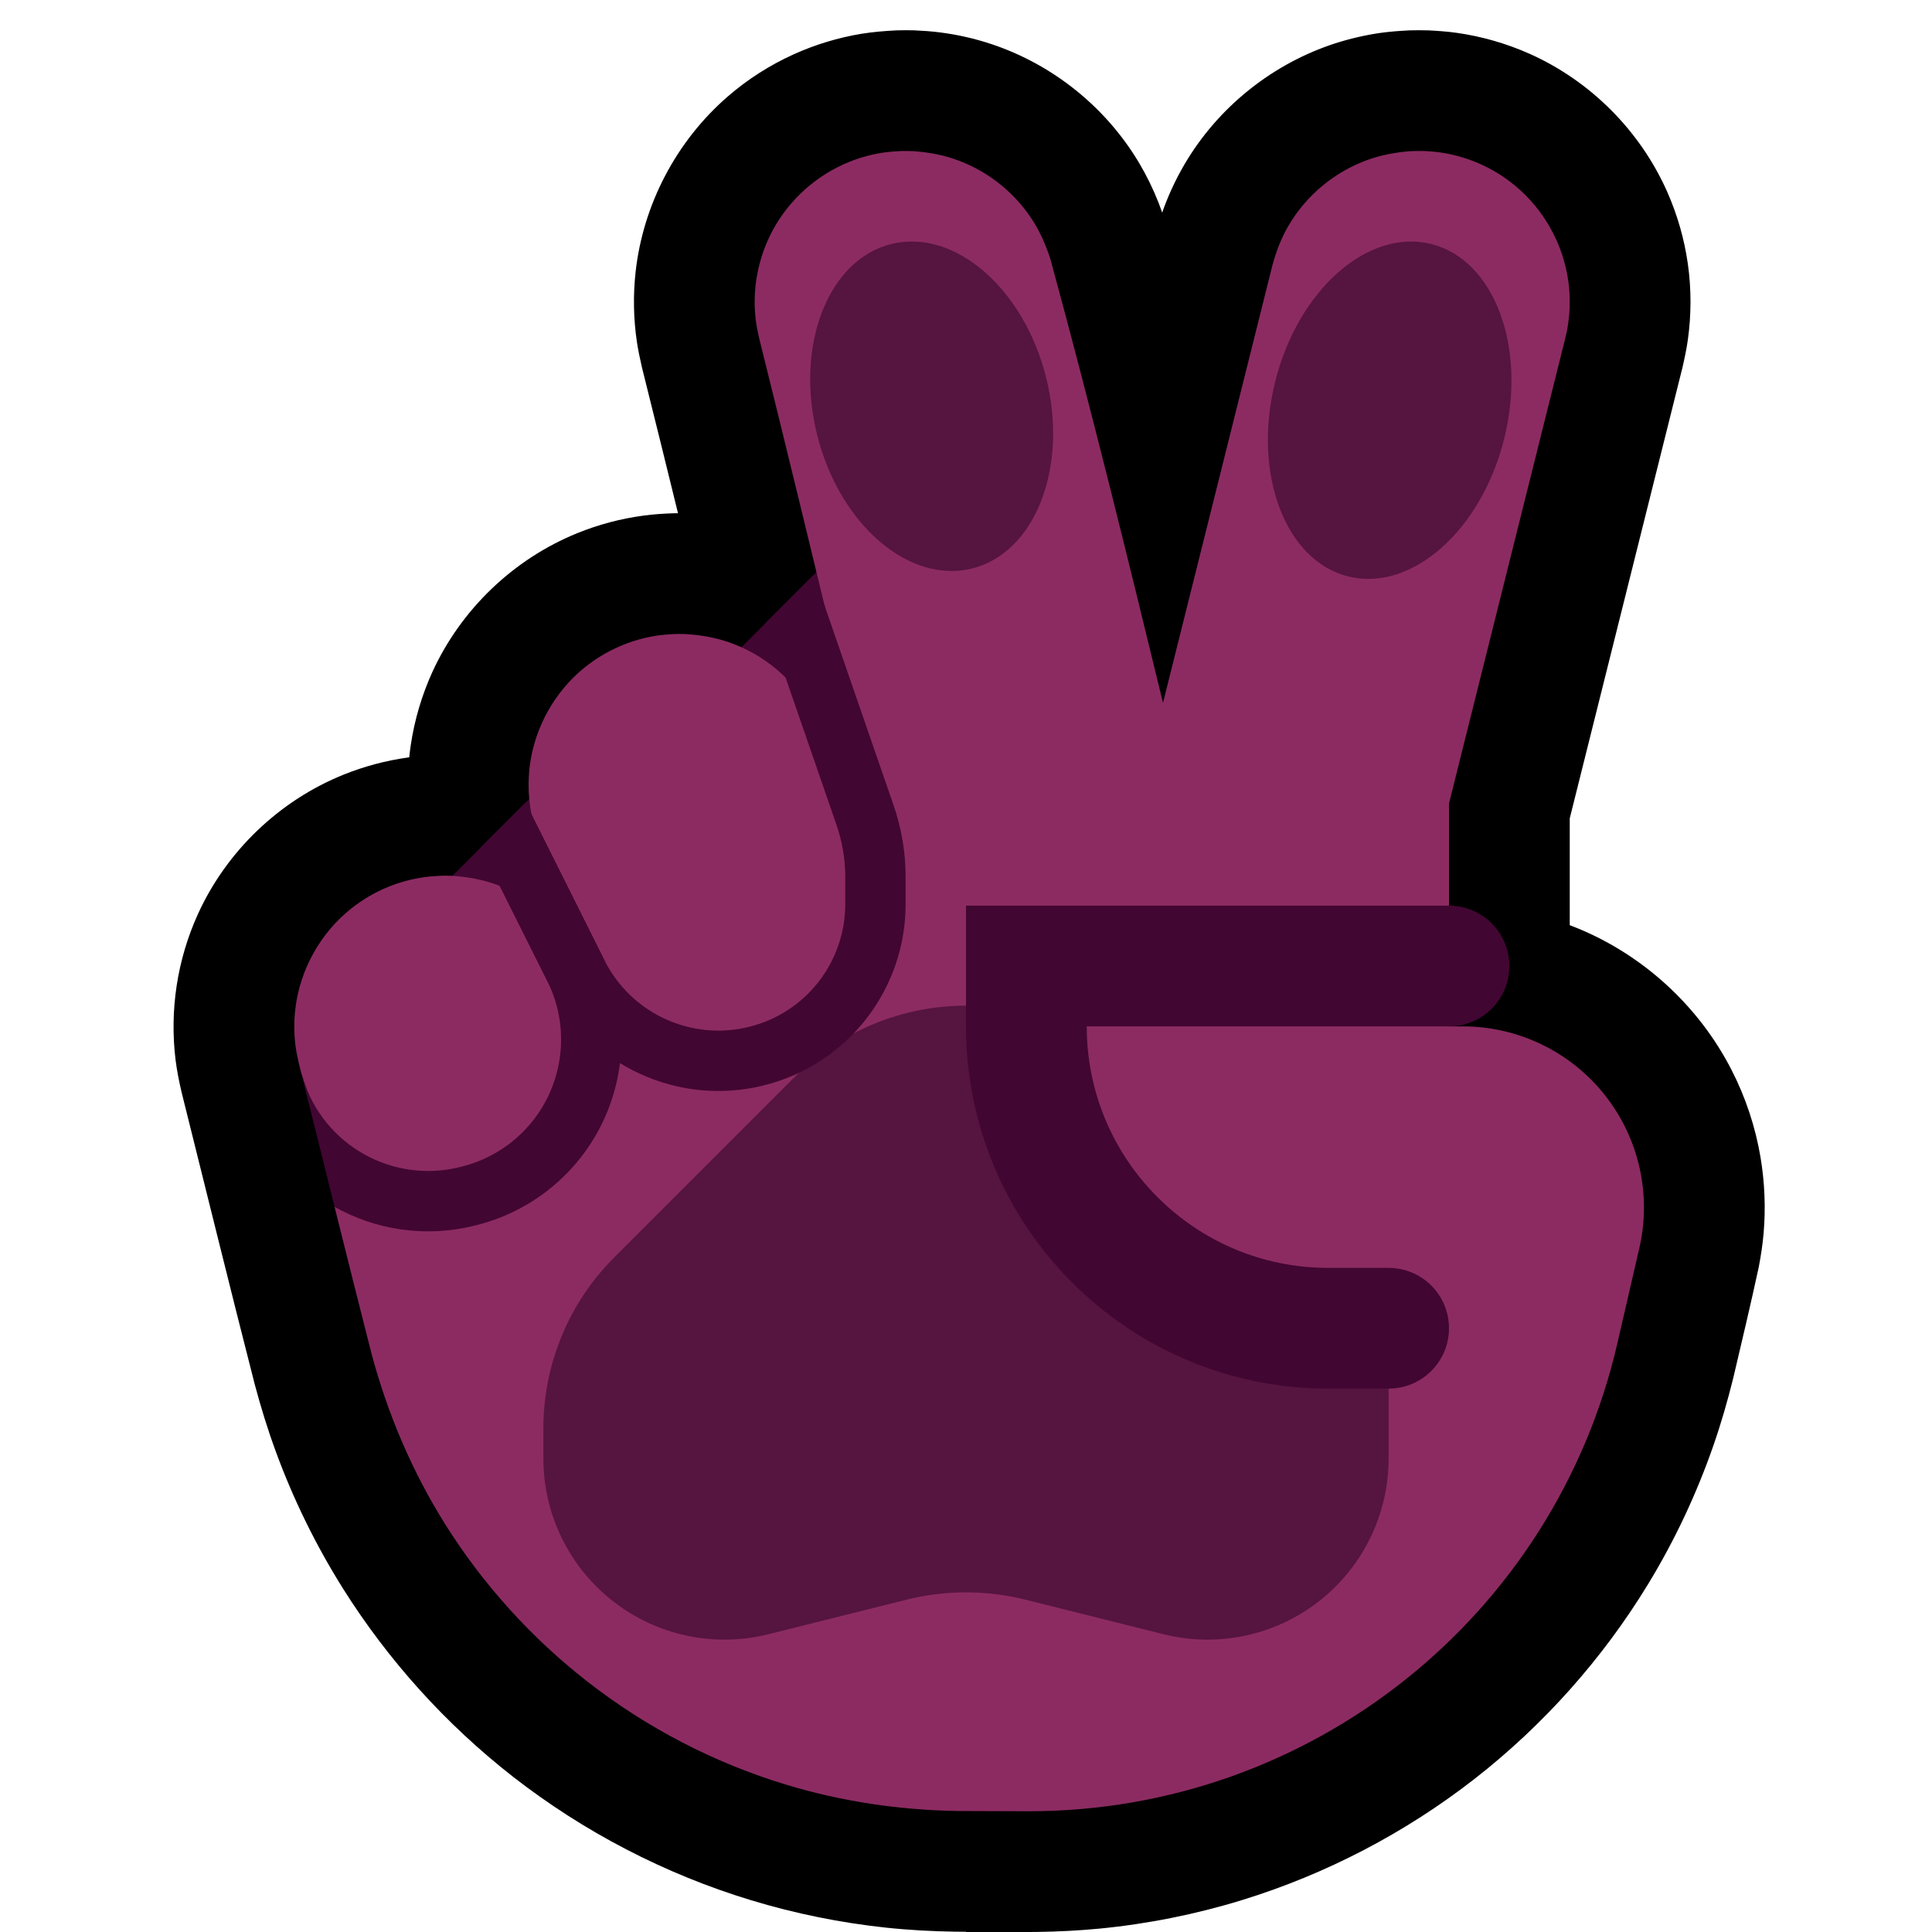 <?xml version="1.0" encoding="UTF-8" standalone="no"?><!DOCTYPE svg PUBLIC "-//W3C//DTD SVG 1.1//EN" "http://www.w3.org/Graphics/SVG/1.1/DTD/svg11.dtd"><svg width="100%" height="100%" viewBox="0 0 32 32" version="1.1" xmlns="http://www.w3.org/2000/svg" xmlns:xlink="http://www.w3.org/1999/xlink" xml:space="preserve" xmlns:serif="http://www.serif.com/" style="fill-rule:evenodd;clip-rule:evenodd;stroke-linecap:round;stroke-miterlimit:1.5;">
<rect id="v--paw-" serif:id="v [paw]" x="0" y="0" width="32" height="32" style="fill:none;"/><g id="outline"><path d="M11.23,8.501c-0.197,-0.804 -0.395,-1.607 -0.596,-2.41c-0.033,-0.142 -0.063,-0.284 -0.085,-0.428c-0.057,-0.385 -0.064,-0.776 -0.021,-1.163c0.125,-1.116 0.675,-2.163 1.523,-2.899c0.33,-0.287 0.703,-0.525 1.101,-0.704c0.355,-0.16 0.73,-0.273 1.113,-0.337c0.193,-0.031 0.385,-0.047 0.58,-0.057c0.146,-0.003 0.145,-0.003 0.291,-0.001c0.146,0.007 0.291,0.016 0.436,0.035c0.289,0.037 0.575,0.102 0.851,0.194c1.019,0.34 1.896,1.046 2.445,1.969c0.124,0.209 0.231,0.428 0.32,0.654c0.022,0.056 0.042,0.112 0.062,0.168c0.007,-0.021 0.015,-0.042 0.022,-0.064c0.108,-0.295 0.247,-0.579 0.413,-0.845c0.558,-0.891 1.427,-1.569 2.427,-1.894c0.249,-0.08 0.505,-0.139 0.765,-0.176c0.156,-0.021 0.312,-0.032 0.469,-0.04c0.157,-0.003 0.156,-0.003 0.314,0c0.157,0.008 0.313,0.019 0.469,0.041c0.415,0.059 0.821,0.176 1.204,0.346c1.009,0.45 1.83,1.273 2.279,2.282c0.17,0.383 0.287,0.79 0.345,1.205c0.058,0.414 0.057,0.837 -0.001,1.252c-0.022,0.156 -0.055,0.309 -0.09,0.462l-1.866,7.463l0,1.77c0.049,0.019 0.098,0.038 0.147,0.058c1.087,0.452 1.994,1.289 2.531,2.336c0.234,0.455 0.397,0.947 0.482,1.451c0.069,0.415 0.087,0.837 0.051,1.256c-0.016,0.188 -0.045,0.374 -0.08,0.56c-0.133,0.615 -0.279,1.228 -0.423,1.84c-0.094,0.378 -0.201,0.751 -0.329,1.118c-0.278,0.8 -0.64,1.57 -1.08,2.293c-0.755,1.24 -1.736,2.34 -2.881,3.232c-1.146,0.892 -2.454,1.574 -3.842,2.002c-0.77,0.237 -1.564,0.396 -2.365,0.474c-0.345,0.033 -0.69,0.05 -1.036,0.055l-0.125,0.001l-1.05,0l0,-0.004c-0.055,0 -0.11,0 -0.165,-0.001c-0.388,-0.006 -0.774,-0.026 -1.159,-0.067c-0.757,-0.081 -1.507,-0.233 -2.235,-0.454c-1.427,-0.433 -2.771,-1.131 -3.947,-2.048c-1.11,-0.867 -2.066,-1.926 -2.815,-3.118c-0.449,-0.716 -0.823,-1.479 -1.113,-2.272c-0.134,-0.364 -0.247,-0.734 -0.347,-1.108c-0.412,-1.608 -0.807,-3.221 -1.21,-4.832c-0.042,-0.178 -0.078,-0.357 -0.101,-0.539c-0.05,-0.409 -0.044,-0.824 0.018,-1.231c0.062,-0.407 0.18,-0.806 0.35,-1.181c0.475,-1.047 1.352,-1.887 2.419,-2.316c0.34,-0.137 0.696,-0.231 1.058,-0.282c0.009,-0.001 0.017,-0.002 0.025,-0.003c0.007,-0.069 0.016,-0.138 0.026,-0.206c0.062,-0.417 0.183,-0.824 0.357,-1.207c0.475,-1.039 1.345,-1.872 2.403,-2.301c0.351,-0.143 0.72,-0.24 1.095,-0.29c0.167,-0.023 0.335,-0.033 0.503,-0.039c0.028,0 0.05,0 0.068,0Z"/></g><g id="emoji"><path d="M7,15l2,-2l3,-2l2,-2l2,2l0,11l-9,0l0,-7Z" style="fill:#420632;"/><path d="M4.989,17.77c-0.013,-0.053 -0.027,-0.106 -0.04,-0.159c-0.023,-0.1 -0.043,-0.199 -0.056,-0.301c-0.025,-0.202 -0.025,-0.408 0,-0.61c0.079,-0.645 0.414,-1.245 0.922,-1.65c0.186,-0.148 0.393,-0.27 0.614,-0.36c0.188,-0.077 0.387,-0.131 0.589,-0.16c0.101,-0.015 0.202,-0.021 0.304,-0.026c0.103,0 0.102,0 0.204,0.005c0.239,0.019 0.471,0.062 0.697,0.143c0.403,0.146 0.763,0.395 1.042,0.717c-0.144,-0.588 -0.289,-1.176 -0.435,-1.763c-0.022,-0.092 -0.041,-0.184 -0.053,-0.278c-0.029,-0.219 -0.029,-0.442 0,-0.661c0.085,-0.628 0.412,-1.212 0.905,-1.611c0.172,-0.138 0.362,-0.254 0.564,-0.343c0.202,-0.09 0.416,-0.152 0.635,-0.185c0.093,-0.014 0.187,-0.021 0.282,-0.026c0.095,-0.002 0.094,-0.002 0.189,0c0.254,0.015 0.501,0.057 0.741,0.143c0.537,0.191 0.999,0.566 1.296,1.053c0.041,0.067 0.078,0.135 0.111,0.204l0.393,-0.902c-0.438,-1.798 -0.869,-3.598 -1.318,-5.394c-0.025,-0.106 -0.046,-0.212 -0.059,-0.321c-0.025,-0.217 -0.021,-0.437 0.011,-0.653c0.038,-0.252 0.114,-0.498 0.225,-0.727c0.256,-0.525 0.696,-0.95 1.23,-1.188c0.199,-0.089 0.41,-0.152 0.625,-0.186c0.109,-0.017 0.217,-0.025 0.326,-0.03c0.109,-0.001 0.109,-0.001 0.218,0.004c0.219,0.018 0.432,0.054 0.641,0.124c0.519,0.173 0.973,0.518 1.28,0.972c0.144,0.213 0.246,0.443 0.325,0.687c0.666,2.44 1.269,4.896 1.866,7.353l1.812,-7.247c0.062,-0.228 0.144,-0.445 0.263,-0.65c0.296,-0.509 0.771,-0.903 1.326,-1.1c0.223,-0.079 0.451,-0.12 0.687,-0.14c0.117,-0.004 0.117,-0.004 0.234,-0.003c0.104,0.006 0.13,0.006 0.234,0.019c0.232,0.03 0.46,0.093 0.675,0.186c0.216,0.094 0.417,0.217 0.598,0.367c0.485,0.4 0.805,0.979 0.887,1.603c0.03,0.232 0.028,0.469 -0.008,0.701c-0.015,0.103 -0.023,0.128 -0.046,0.229l-1.925,7.702l0,1.692l-1,1l1,1l0.229,0c0.914,0 1.778,0.417 2.348,1.132c0.569,0.716 0.781,1.652 0.575,2.543c-0.116,0.502 -0.238,1.032 -0.363,1.574c-1.047,4.537 -5.088,7.751 -9.744,7.751c-0.03,0 -0.807,-0.002 -1.189,-0.004c-0.961,-0.016 -1.915,-0.157 -2.835,-0.436c-1.192,-0.361 -2.314,-0.944 -3.296,-1.711c-0.927,-0.723 -1.727,-1.608 -2.352,-2.604c-0.548,-0.874 -0.953,-1.827 -1.219,-2.823c-0.208,-0.811 -0.411,-1.623 -0.613,-2.435c0.147,0.083 0.229,-0.503 0.229,-0.503c-0.224,-0.13 -0.65,-1.323 -0.736,-1.571c-0.015,-0.047 -0.03,-0.095 -0.045,-0.143Z" style="fill:#8C2B62;"/><path d="M9,23.657c0,-1.061 0.421,-2.078 1.172,-2.829c0.819,-0.819 1.951,-1.951 3,-3c0.75,-0.75 1.767,-1.171 2.828,-1.171c1.061,0 2.078,0.421 2.828,1.171c1.943,1.943 4.172,4.172 4.172,4.172c0,0 0,0.985 0,2.158c0,0.923 -0.426,1.796 -1.154,2.364c-0.728,0.569 -1.677,0.77 -2.574,0.546c-0.917,-0.229 -1.782,-0.445 -2.294,-0.574c-0.318,-0.079 -0.643,-0.119 -0.97,-0.119c-0.005,0 -0.011,0 -0.016,0c-0.327,0 -0.652,0.04 -0.97,0.119c-0.512,0.129 -1.377,0.345 -2.294,0.574c-0.897,0.224 -1.846,0.023 -2.574,-0.546c-0.728,-0.568 -1.154,-1.441 -1.154,-2.364c0,-0.172 0,-0.34 0,-0.501Z" style="fill:#561441;"/><path d="M13.523,9.477l5.74,2.164c0,0 -1.582,6.225 -5.263,9.359c-2.665,2.269 -7.735,1.84 -7.846,1.422c-0.41,-1.602 -0.803,-3.207 -1.205,-4.811c-0.023,-0.1 -0.043,-0.199 -0.056,-0.301c-0.025,-0.202 -0.025,-0.408 0,-0.61c0.079,-0.645 0.414,-1.245 0.922,-1.65c0.186,-0.148 0.393,-0.27 0.614,-0.36c0.188,-0.077 0.387,-0.131 0.589,-0.16c0.101,-0.015 0.202,-0.021 0.304,-0.026c0.09,0 0.101,0 0.171,0.003l1.273,-1.273l3.514,-2.514l1.243,-1.243Z" style="fill:none;"/><clipPath id="_clip1"><path d="M13.523,9.477l5.74,2.164c0,0 -1.582,6.225 -5.263,9.359c-2.665,2.269 -7.735,1.84 -7.846,1.422c-0.41,-1.602 -0.803,-3.207 -1.205,-4.811c-0.023,-0.1 -0.043,-0.199 -0.056,-0.301c-0.025,-0.202 -0.025,-0.408 0,-0.61c0.079,-0.645 0.414,-1.245 0.922,-1.65c0.186,-0.148 0.393,-0.27 0.614,-0.36c0.188,-0.077 0.387,-0.131 0.589,-0.16c0.101,-0.015 0.202,-0.021 0.304,-0.026c0.09,0 0.101,0 0.171,0.003l1.273,-1.273l3.514,-2.514l1.243,-1.243Z"/></clipPath><g clip-path="url(#_clip1)"><path d="M7.5,12c0,0 1.183,2.366 2.063,4.126c0.547,1.095 1.782,1.663 2.97,1.366c0.001,0 0.001,-0.001 0.002,-0.001c1.155,-0.288 1.965,-1.326 1.965,-2.516c0,-0.161 0,-0.313 0,-0.447c0,-0.35 -0.058,-0.697 -0.172,-1.027c-0.498,-1.44 -1.901,-5.501 -1.901,-5.501" style="fill:none;stroke:#420632;stroke-width:1px;"/><path d="M7.5,12c0,0 1.059,2.117 2.011,4.023c0.363,0.724 0.376,1.574 0.038,2.31c-0.338,0.735 -0.993,1.278 -1.778,1.474c-0.011,0.003 -0.021,0.005 -0.031,0.008c-1.378,0.344 -2.784,-0.449 -3.2,-1.806c-0.264,-0.858 -0.496,-1.613 -0.496,-1.613" style="fill:none;stroke:#420632;stroke-width:1px;"/></g><path d="M23.704,4.041c1.047,0.261 1.589,1.707 1.21,3.226c-0.378,1.52 -1.536,2.542 -2.583,2.281c-1.047,-0.261 -1.589,-1.707 -1.21,-3.227c0.379,-1.519 1.536,-2.541 2.583,-2.28Z" style="fill:#561441;"/><path d="M14.761,4.042c-1.047,0.261 -1.596,1.677 -1.227,3.16c0.37,1.483 1.52,2.475 2.567,2.214c1.047,-0.261 1.597,-1.677 1.227,-3.16c-0.37,-1.483 -1.52,-2.475 -2.567,-2.214Z" style="fill:#561441;"/><path d="M24,16l-7,0c0,0 0,0.403 0,1c0,2.761 2.239,5 5,5c0.597,0 1,0 1,0" style="fill:#8C2B62;stroke:#420632;stroke-width:2px;stroke-linecap:butt;"/></g></svg>